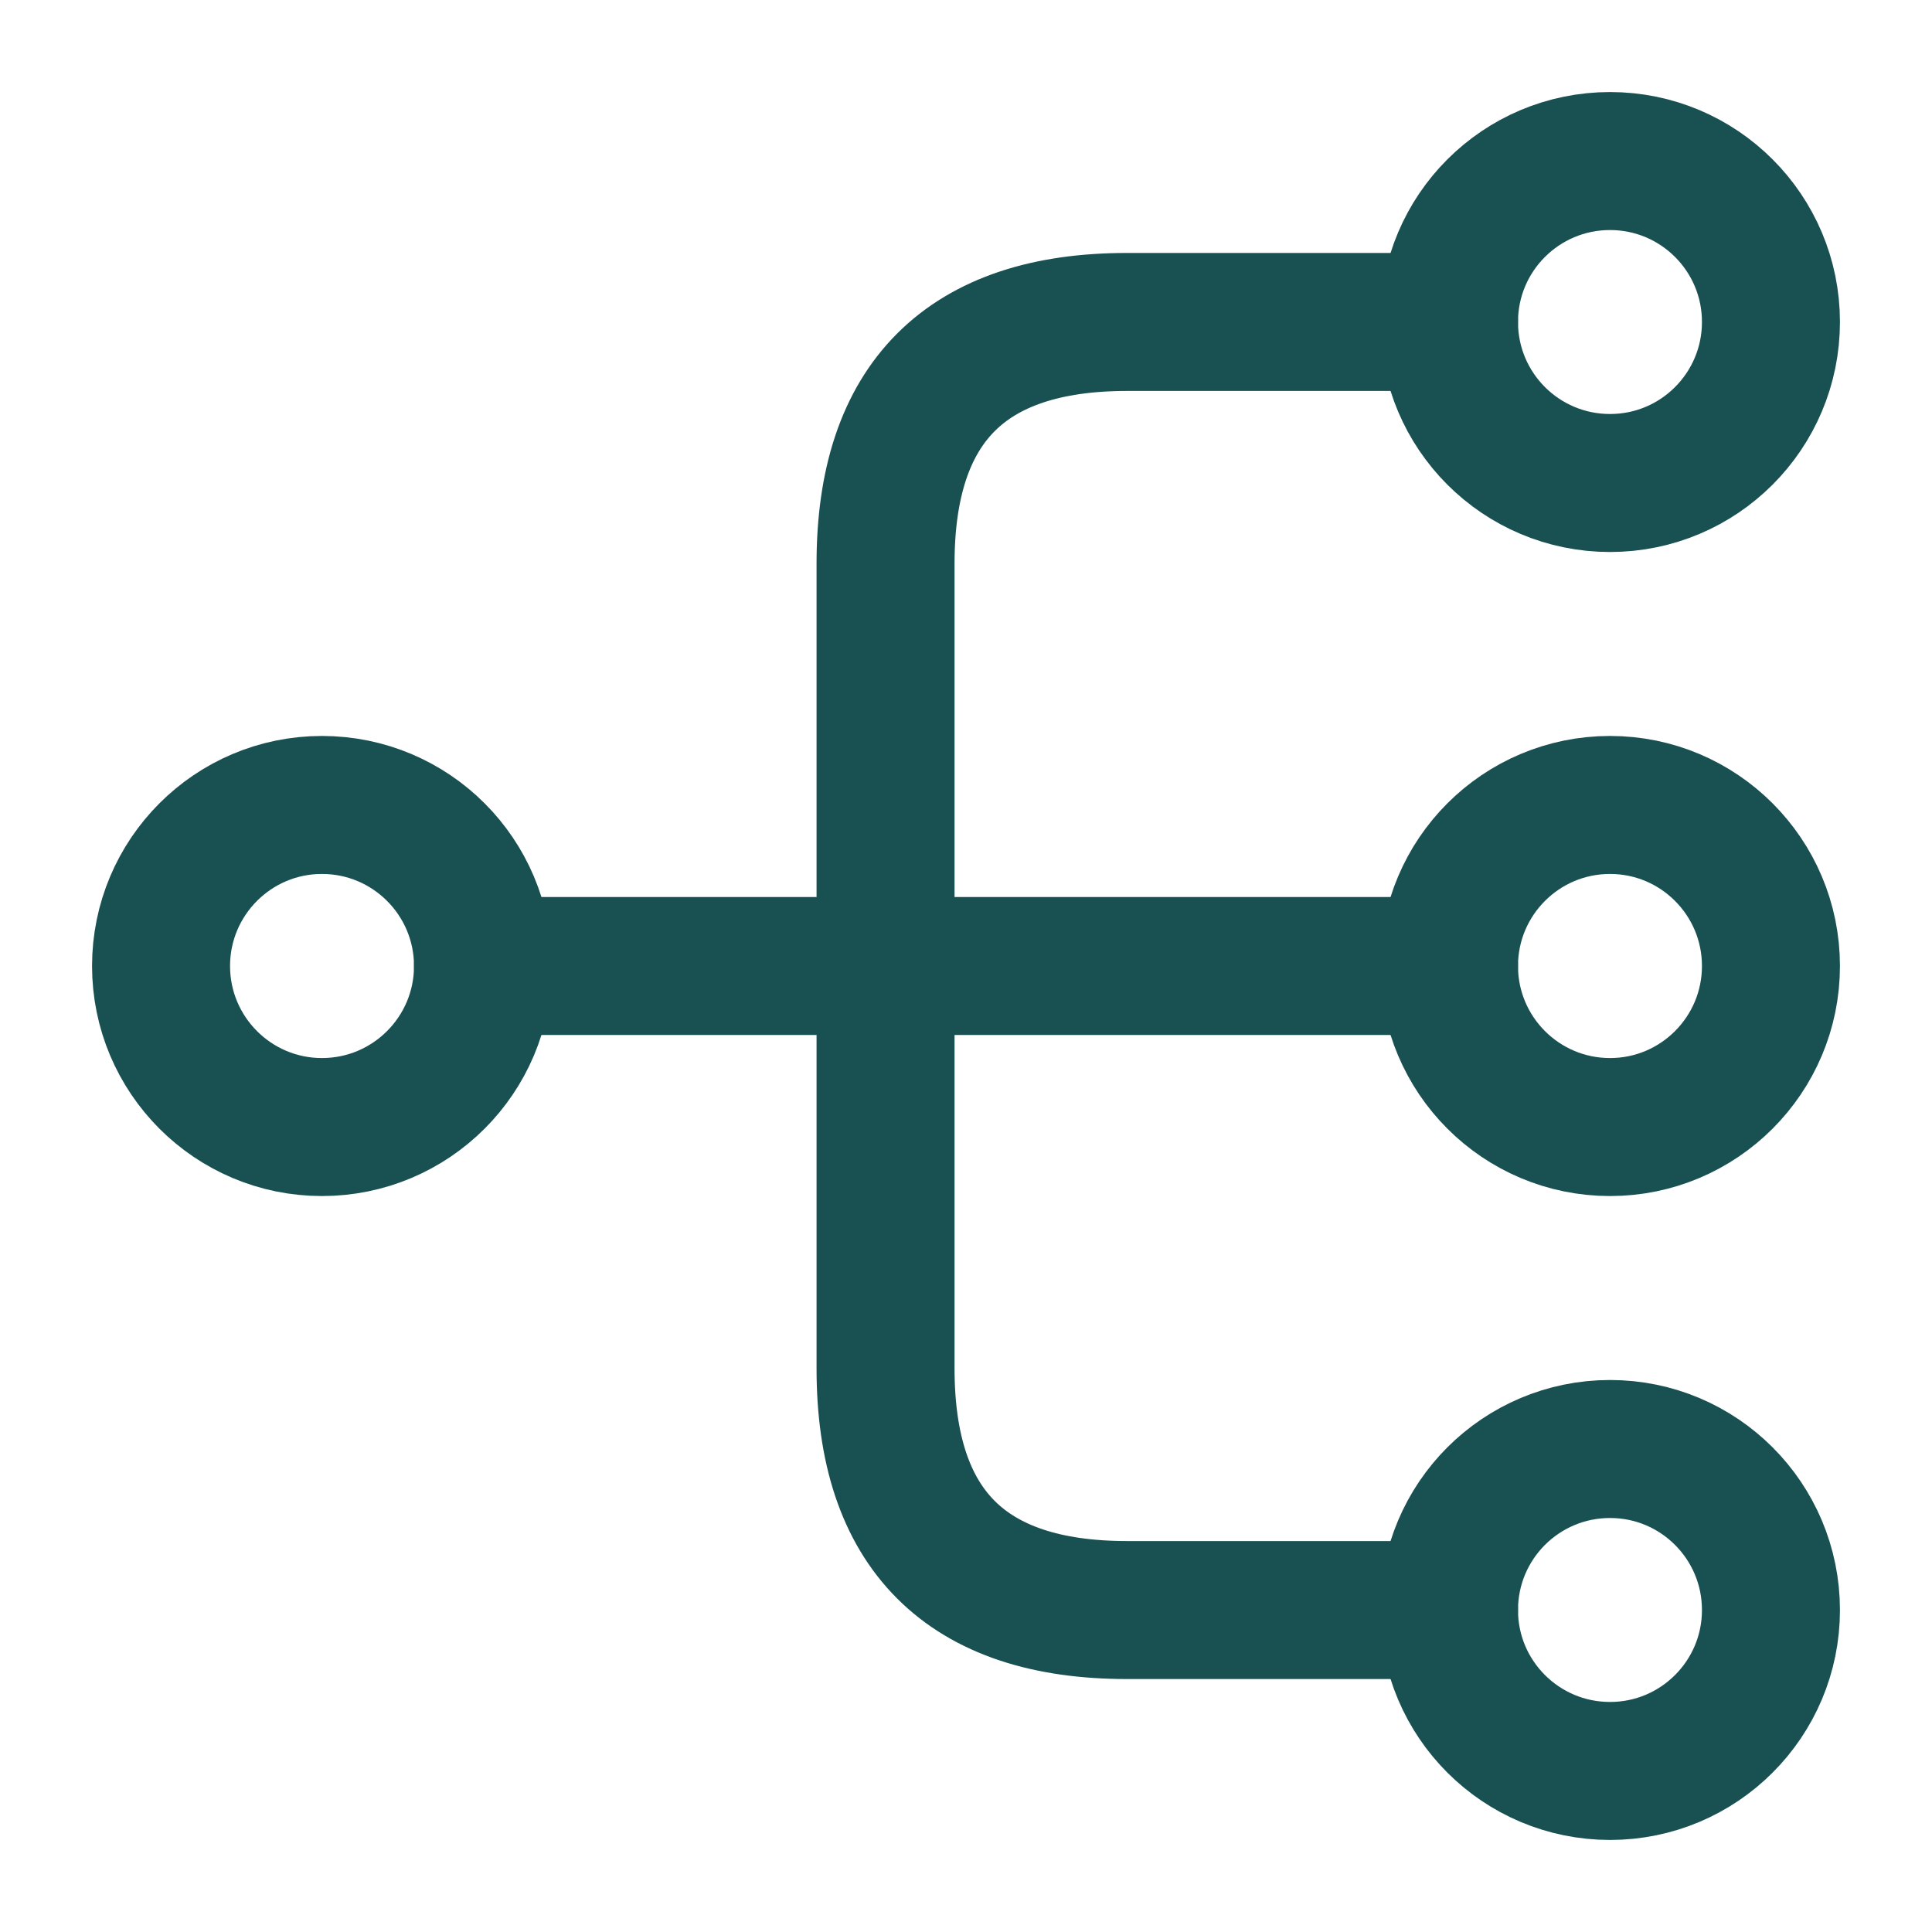 <svg width="14" height="14" viewBox="0 0 14 14" fill="none" xmlns="http://www.w3.org/2000/svg">
<g id="ico">
<g id="data">
<path id="Vector" d="M11.667 8.167C12.311 8.167 12.833 7.644 12.833 7C12.833 6.356 12.311 5.833 11.667 5.833C11.022 5.833 10.5 6.356 10.5 7C10.5 7.644 11.022 8.167 11.667 8.167Z" stroke="#195153" stroke-linecap="round" stroke-linejoin="round"/>
<path id="Vector_2" d="M11.667 3.5C12.311 3.5 12.833 2.978 12.833 2.333C12.833 1.689 12.311 1.167 11.667 1.167C11.022 1.167 10.5 1.689 10.5 2.333C10.5 2.978 11.022 3.5 11.667 3.5Z" stroke="#195153" stroke-linecap="round" stroke-linejoin="round"/>
<path id="Vector_3" d="M11.667 12.833C12.311 12.833 12.833 12.311 12.833 11.667C12.833 11.022 12.311 10.5 11.667 10.5C11.022 10.5 10.5 11.022 10.5 11.667C10.5 12.311 11.022 12.833 11.667 12.833Z" stroke="#195153" stroke-linecap="round" stroke-linejoin="round"/>
<path id="Vector_4" d="M2.333 8.167C2.978 8.167 3.5 7.644 3.5 7C3.5 6.356 2.978 5.833 2.333 5.833C1.689 5.833 1.167 6.356 1.167 7C1.167 7.644 1.689 8.167 2.333 8.167Z" stroke="#195153" stroke-linecap="round" stroke-linejoin="round"/>
<path id="Vector_5" d="M3.5 7H10.5" stroke="#195153" stroke-linecap="round" stroke-linejoin="round"/>
<path id="Vector_6" d="M10.5 2.333H8.167C7 2.333 6.417 2.917 6.417 4.083V9.917C6.417 11.084 7 11.667 8.167 11.667H10.5" stroke="#195153" stroke-linecap="round" stroke-linejoin="round"/>
</g>
</g>
</svg>
